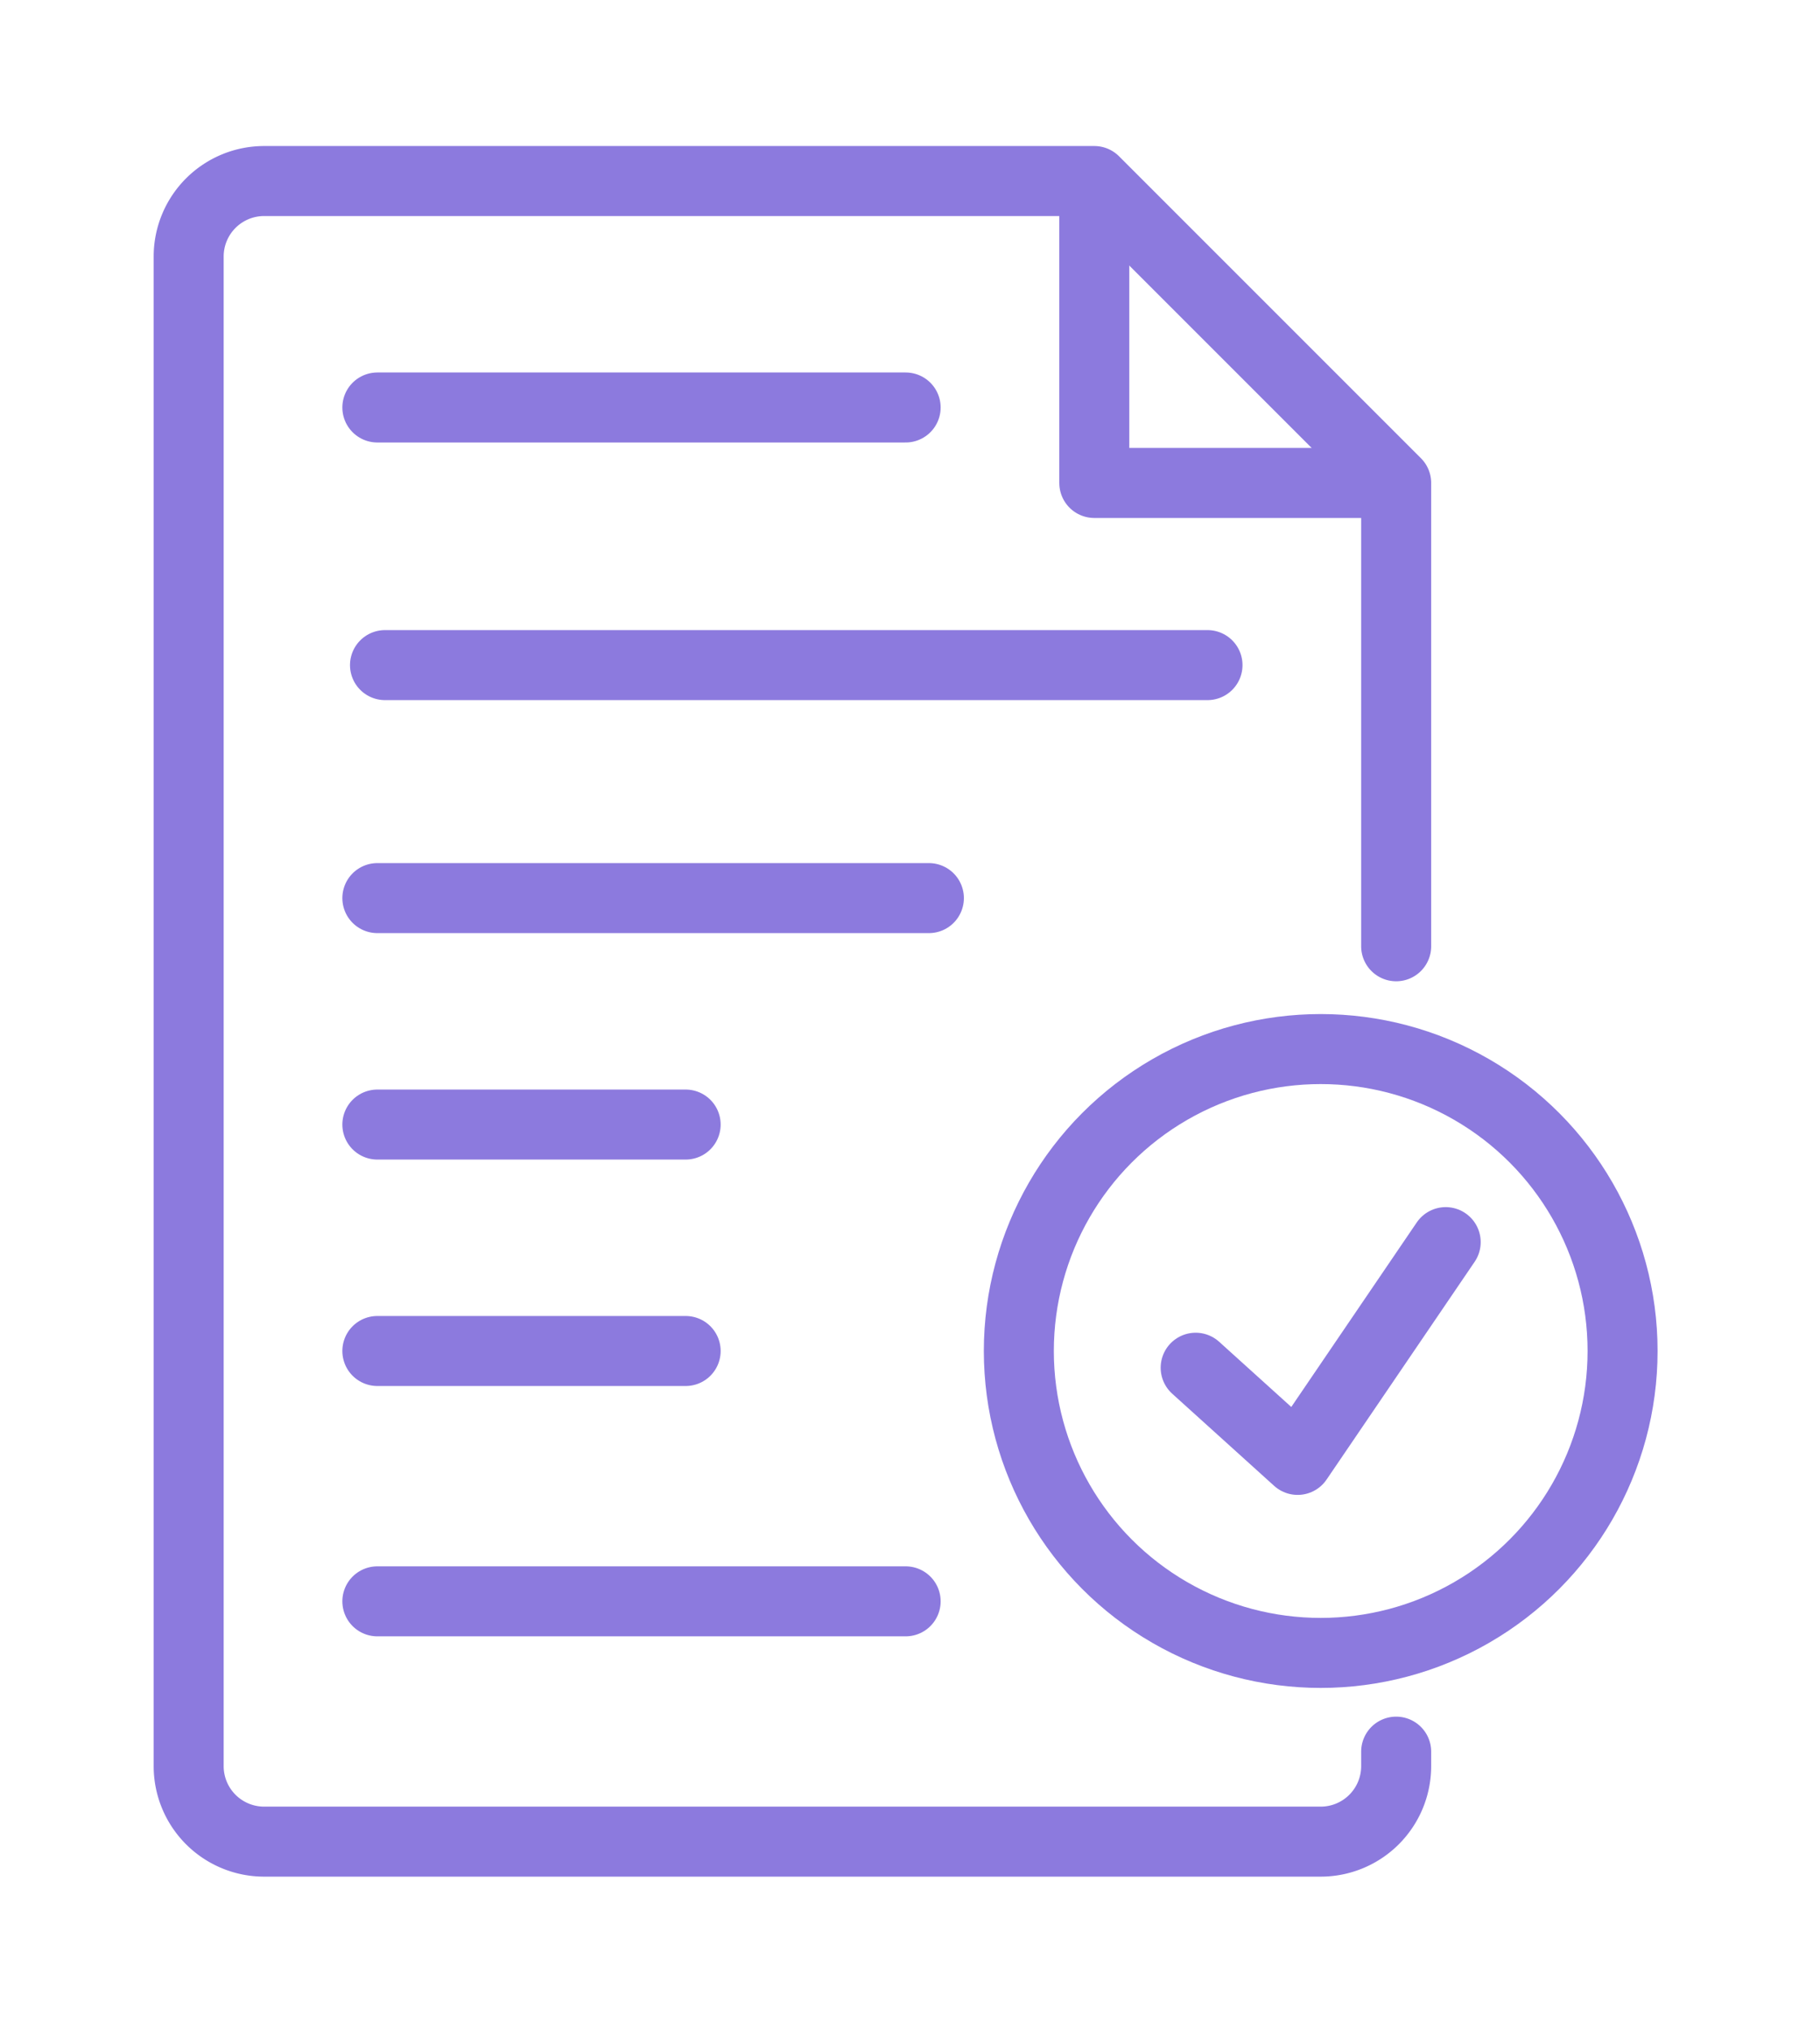 <svg height="116" viewBox="0 0 104 116" width="104" xmlns="http://www.w3.org/2000/svg" xmlns:xlink="http://www.w3.org/1999/xlink"><clipPath id="a"><path d="m0 .438h104v116h-104z"/></clipPath><g clip-path="url(#a)" fill="none" stroke="#8c7ade" stroke-linejoin="round" stroke-width="4" transform="translate(0 -.438)"><path d="m0 0h47" stroke-linecap="round" transform="translate(22 38.438)"/><path d="m0 0h30.188" stroke-linecap="round" transform="translate(21.563 23.719)"/><path d="m0 0h31.516" stroke-linecap="round" transform="translate(21.563 51.75)"/><path d="m0 0h17.617" stroke-linecap="round" transform="translate(21.563 64.688)"/><path d="m14.5 2.5v17.25h17.25" transform="translate(48.031 8.281)"/><g stroke-linecap="round"><path d="m71.5 92.235v.828a4.314 4.314 0 0 1 -4.312 4.313h-60.375a4.314 4.314 0 0 1 -4.313-4.313v-86.25a4.314 4.314 0 0 1 4.313-4.313h47.437l17.25 17.25v26.47" transform="translate(8.281 8.281)"/><circle cx="17.25" cy="17.25" r="17.25" transform="translate(58.219 60.375)"/><path d="m15.843 23.734 5.826 5.266 8.461-12.442" transform="translate(52.481 54.847)"/><path d="m0 0h30.188" transform="translate(21.563 91.928)"/><path d="m0 0h17.617" transform="translate(21.563 77.625)"/></g></g></svg>